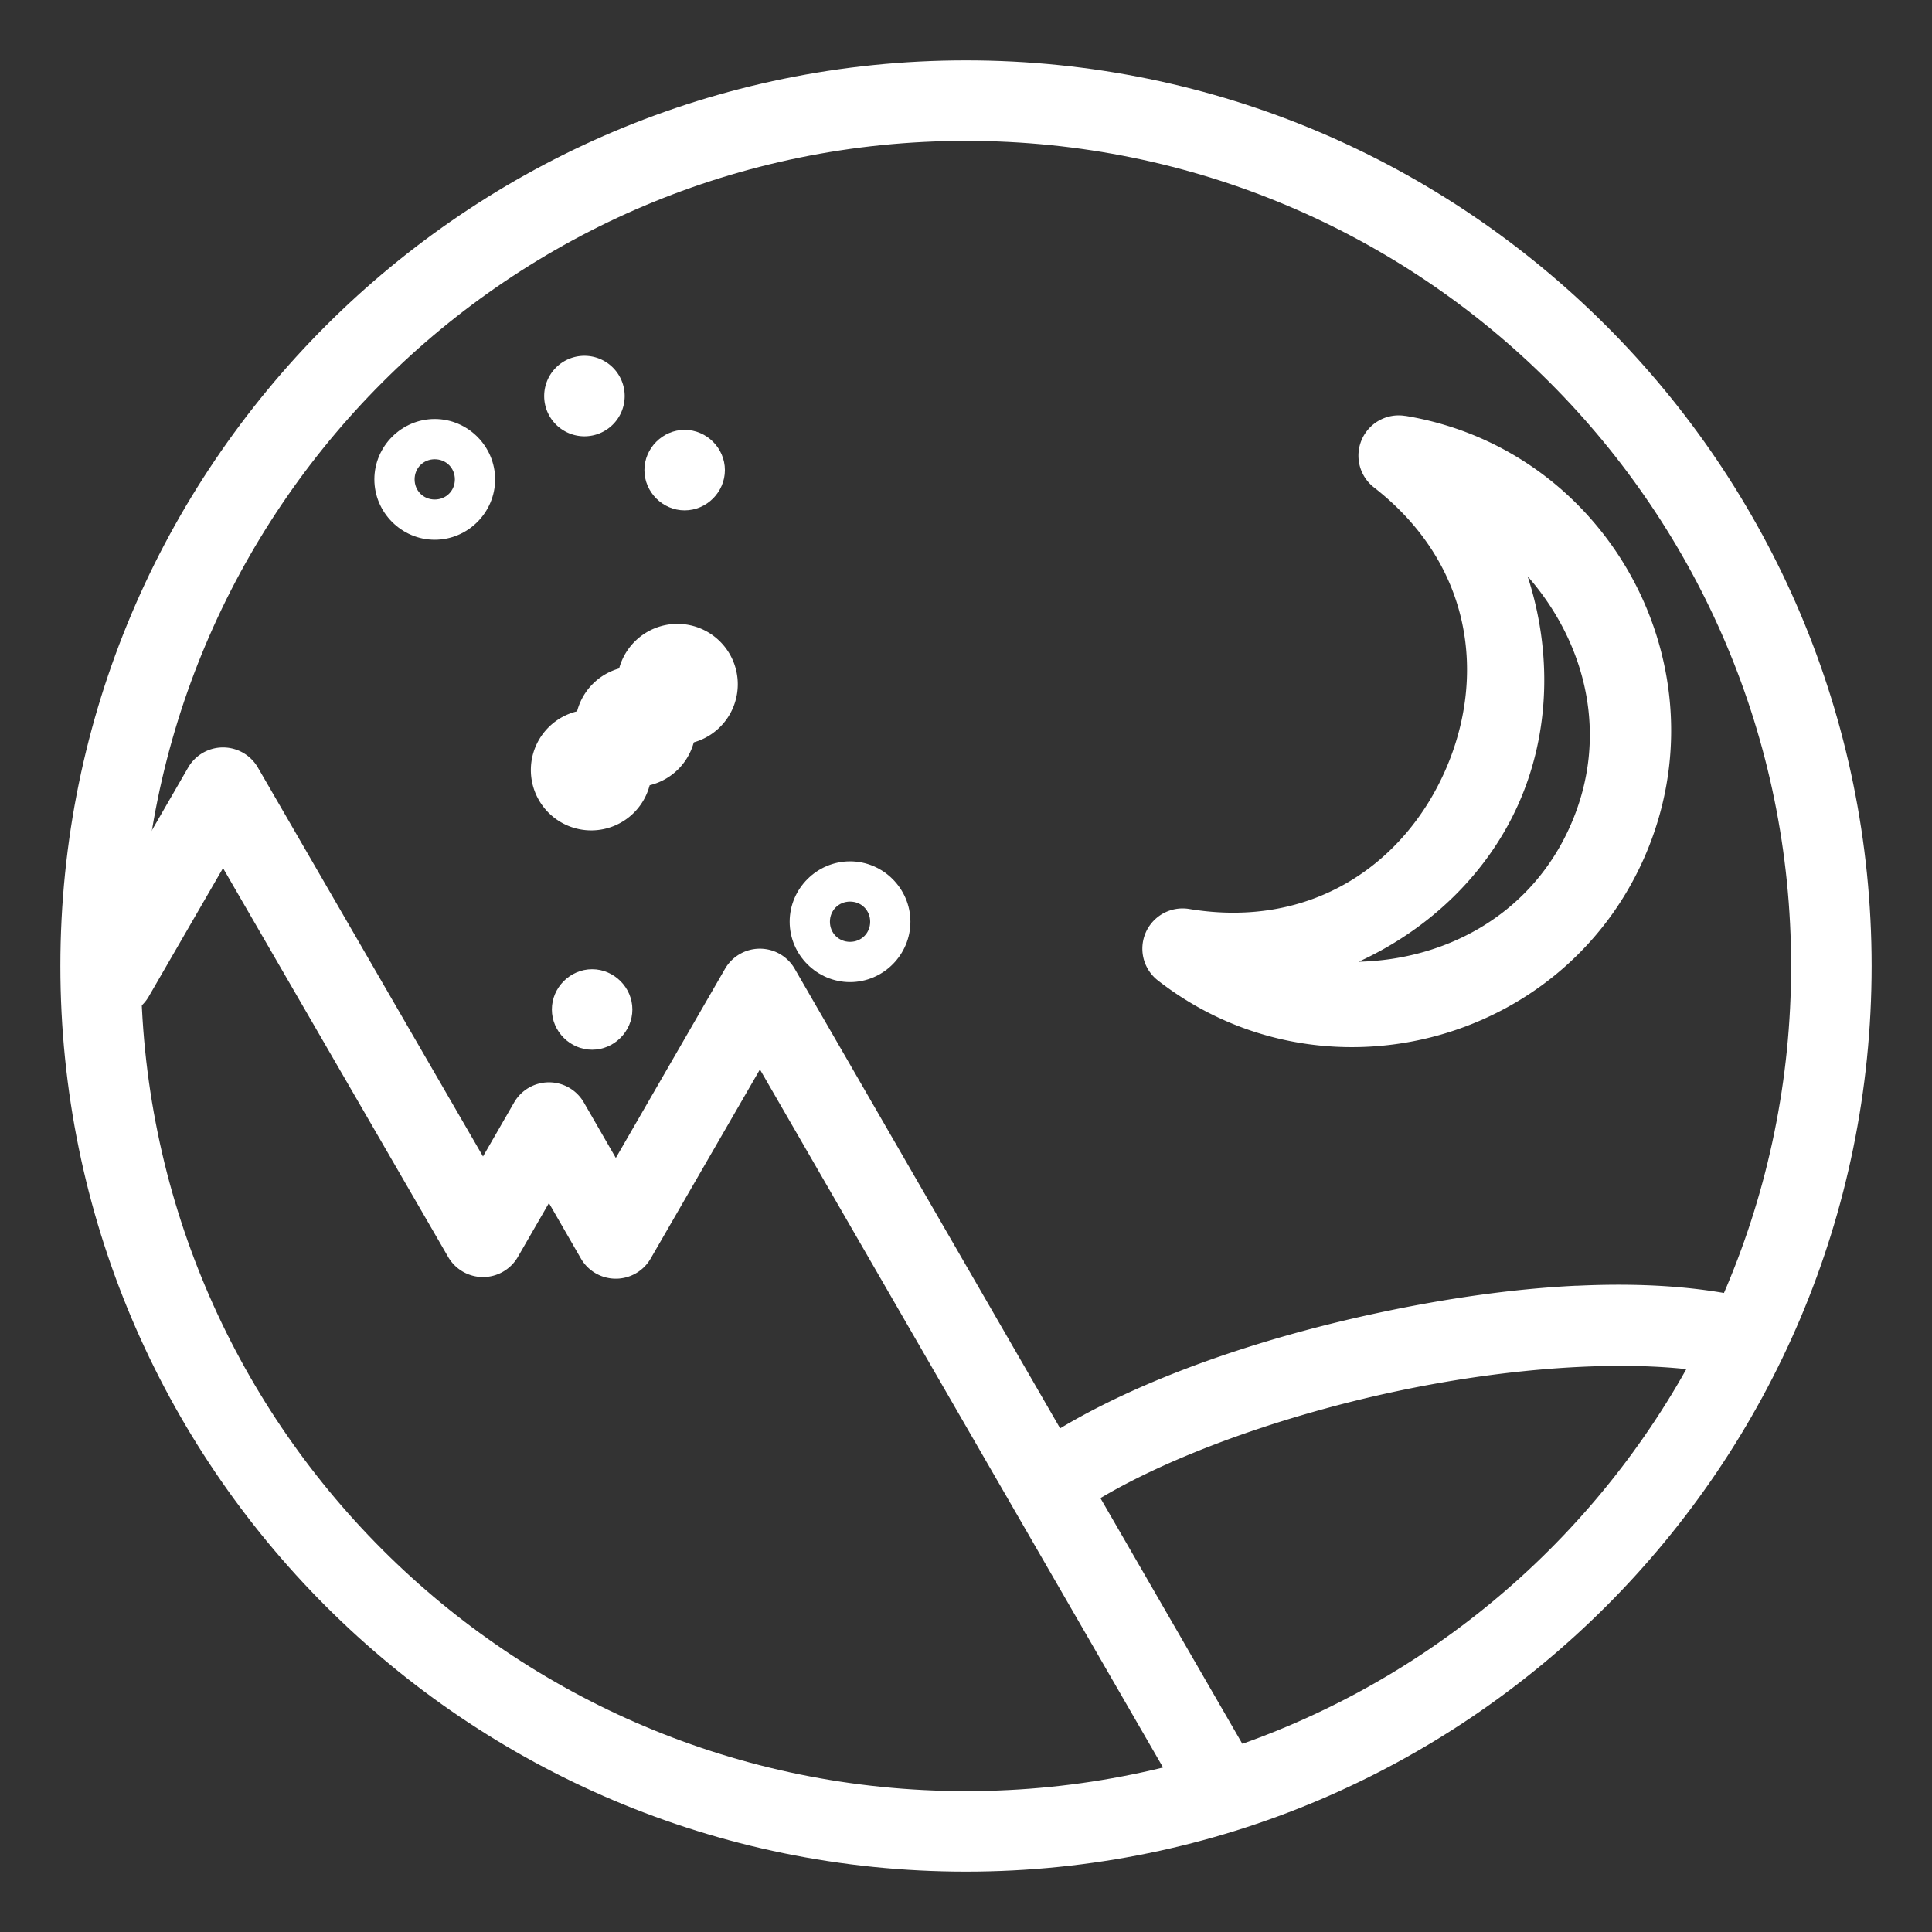 <?xml version="1.0" encoding="UTF-8"?>
<svg id="Layer_2" data-name="Layer 2" version="1.1" viewBox="0 0 48 48" xmlns="http://www.w3.org/2000/svg">
 <rect x="0" y="0" width="48" height="48" fill="#333333" stroke="none"/>
 <defs id="defs1">
  <style id="style1">.cls-1{fill:none;}.cls-1,.cls-2{stroke:#fff;stroke-linecap:round;stroke-linejoin:round;}.cls-2{fill:#fff;}</style>
 </defs>
 <path id="circle6" d="m24 1.5c-12.415 0-22.5 10.085-22.5 22.5s10.085 22.5 22.5 22.5 22.5-10.085 22.5-22.5-10.085-22.5-22.5-22.5zm0 2c11.334 0 20.5 9.166 20.5 20.5s-9.166 20.5-20.5 20.5-20.5-9.166-20.5-20.5 9.166-20.5 20.5-20.5z" color="#000000" fill="#fff" stroke-linecap="round" stroke-linejoin="round" style="-inkscape-stroke:none"/>
 <path id="path845" d="m39.166 31.943c-1.577 0.076-3.252 0.318-4.912 0.672-3.32 0.708-6.535 1.869-8.666 3.356a1 1 0 0 0-0.248 1.391 1 1 0 0 0 1.393 0.248c1.739-1.213 4.809-2.372 7.939-3.039 3.13-0.667 6.362-0.842 8.355-0.367a1 1 0 0 0 1.205-0.742 1 1 0 0 0-0.74-1.203c-1.268-0.302-2.749-0.391-4.326-0.314z" color="#000000" fill="#fff" stroke-linecap="round" stroke-linejoin="round" style="-inkscape-stroke:none"/>
 <path id="path847" d="m34.914 10.334a1 1 0 0 0-0.779 1.775c2.471 1.925 2.783 4.727 1.777 7.021-1.006 2.295-3.279 3.966-6.369 3.453a1 1 0 0 0-0.777 1.775c4.045 3.151 10.031 1.635 12.09-3.061 2.059-4.696-0.883-10.126-5.941-10.965zm3.041 3.986c1.44 1.641 2.042 3.954 1.068 6.176-0.974 2.222-3.084 3.346-5.268 3.398 1.794-0.824 3.228-2.225 3.988-3.959 0.76-1.733 0.82-3.738 0.211-5.615z" color="#000000" fill="#fff" stroke-linecap="round" stroke-linejoin="round" style="-inkscape-stroke:none"/>
 <g id="path856" class="cls-2" fill="#fff" stroke-linecap="round" stroke-linejoin="round">
  <path id="path1" d="m15.79 18.05" color="#000000" style="-inkscape-stroke:none"/>
  <path id="path2" d="m15.789 17.051a1 1 0 0 0-1 1 1 1 0 0 0 1 1 1 1 0 0 0 1-1 1 1 0 0 0-1-1z" color="#000000" style="-inkscape-stroke:none"/>
 </g>
 <path id="path860" d="m14.52 8.84a1 1 0 0 0-1 1 1 1 0 0 0 1 1 1 1 0 0 0 1-1 1 1 0 0 0-1-1z" color="#000000" fill="#fff" stroke-linecap="round" stroke-linejoin="round" style="-inkscape-stroke:none"/>
 <path id="path862" d="m17.01 10.68c-0.546 0-1 0.454-1 1 0 0.546 0.454 1 1 1 0.546 0 1-0.454 1-1 0-0.546-0.454-1-1-1z" color="#000000" fill="#fff" stroke-linecap="round" stroke-linejoin="round" style="-inkscape-stroke:none"/>
 <path id="circle864" d="m14.711 24.08c-0.546 0-1 0.454-1 1s0.454 1 1 1c0.546 0 1-0.454 1-1 0-0.546-0.454-1-1-1z" color="#000000" fill="#fff" stroke-linecap="round" stroke-linejoin="round" style="-inkscape-stroke:none"/>
 <path id="circle866" d="m21.119 21.4c-0.823 0-1.5 0.677-1.5 1.5s0.677 1.5 1.5 1.5 1.5-0.677 1.5-1.5-0.677-1.5-1.5-1.5zm0 1c0.282 0 0.5 0.218 0.5 0.5 0 0.282-0.218 0.5-0.5 0.5-0.282 0-0.5-0.218-0.5-0.5 0-0.282 0.218-0.5 0.5-0.5z" color="#000000" fill="#fff" stroke-linecap="round" stroke-linejoin="round" style="-inkscape-stroke:none"/>
 <path id="circle868" d="m10.801 10.41c-0.823 0-1.5 0.677-1.5 1.5s0.677 1.5 1.5 1.5c0.823 0 1.5-0.677 1.5-1.5s-0.677-1.5-1.5-1.5zm0 1c0.282 0 0.5 0.218 0.5 0.5 0 0.282-0.218 0.5-0.5 0.5-0.282 0-0.5-0.218-0.5-0.5 0-0.282 0.218-0.5 0.5-0.5z" color="#000000" fill="#fff" stroke-linecap="round" stroke-linejoin="round" style="-inkscape-stroke:none"/>
 <path id="path876" d="m5.539 18.57a1 1 0 0 0-0.865 0.5l-2.709 4.689a1 1 0 0 0 0.365 1.365 1 1 0 0 0 1.365-0.365l1.846-3.191 5.594 9.662a1 1 0 0 0 1.73 0l0.773-1.34 0.795 1.379a1 1 0 0 0 1.732 0l2.715-4.699 10.453 18.1a1 1 0 0 0 1.365 0.365 1 1 0 0 0 0.367-1.365l-11.32-19.6a1 1 0 0 0-1.732 0l-2.713 4.699-0.795-1.379a1 1 0 0 0-1.732 0l-0.773 1.342-5.594-9.664a1 1 0 0 0-0.867-0.498z" color="#000000" fill="#fff" stroke-linecap="round" stroke-linejoin="round" style="-inkscape-stroke:none"/>
 <g id="path859" class="cls-2" fill="#fff" stroke-linecap="round" stroke-linejoin="round">
  <path id="path3" d="m14.69 19.13" color="#000000" style="-inkscape-stroke:none"/>
  <path id="path4" d="m14.689 18.131a1 1 0 0 0-1 1 1 1 0 0 0 1 1 1 1 0 0 0 1-1 1 1 0 0 0-1-1z" color="#000000" style="-inkscape-stroke:none"/>
 </g>
 <g id="path861" class="cls-2" fill="#fff" stroke-linecap="round" stroke-linejoin="round">
  <path id="path5" d="m16.83 17" color="#000000" style="-inkscape-stroke:none"/>
  <path id="path6" d="m16.83 16a1 1 0 0 0-1 1 1 1 0 0 0 1 1 1 1 0 0 0 1-1 1 1 0 0 0-1-1z" color="#000000" style="-inkscape-stroke:none"/>
 </g>
</svg>
